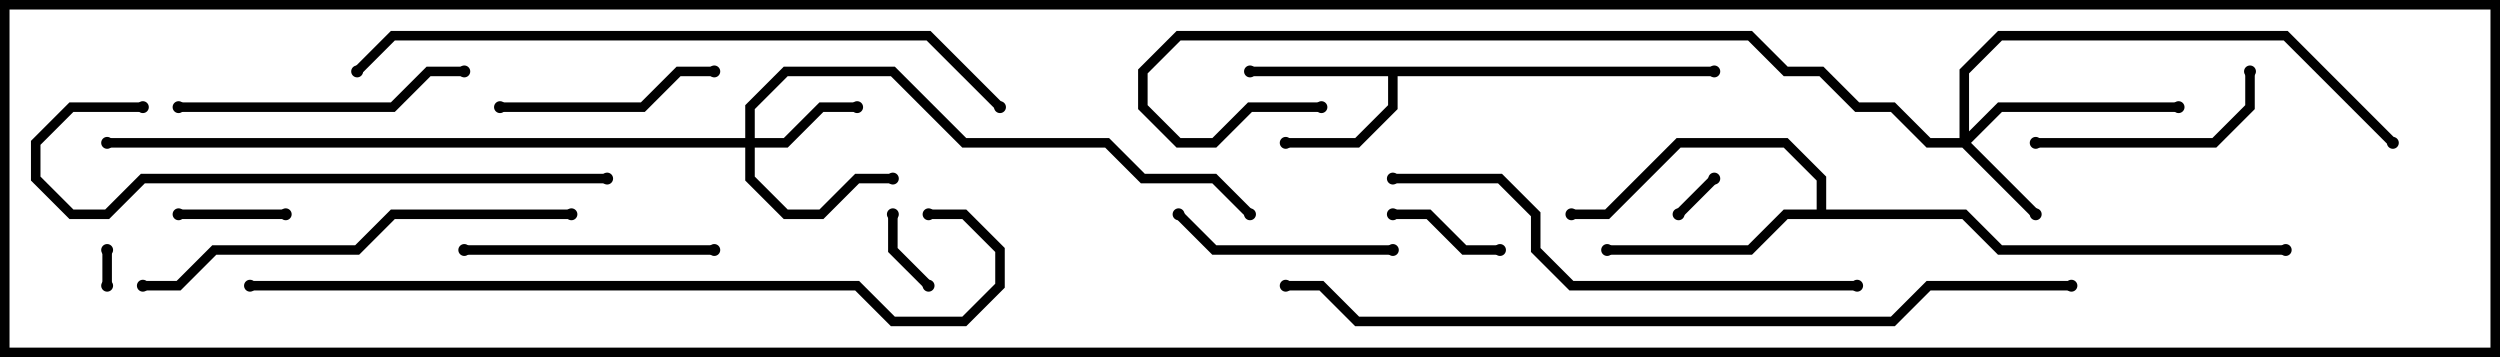 <svg version="1.1" width="105" height="15" xmlns="http://www.w3.org/2000/svg"><path d="M72,2.8L72,3.2L58.7,3.2L58.7,4.583L57.083,6.2L54,6.2L54,5.8L56.917,5.8L58.3,4.417L58.3,3.2L52.5,3.2L52.5,2.8z" stroke="none"/><path d="M76.3,8.8L76.3,7.583L74.917,6.2L70.583,6.2L67.583,9.2L66,9.2L66,8.8L67.417,8.8L70.417,5.8L75.083,5.8L76.7,7.417L76.7,8.8L82.583,8.8L84.083,10.3L96,10.3L96,10.7L83.917,10.7L82.417,9.2L75.083,9.2L73.583,10.7L67.5,10.7L67.5,10.3L73.417,10.3L74.917,8.8z" stroke="none"/><path d="M82.3,5.8L82.3,2.917L83.917,1.3L96.083,1.3L100.641,5.859L100.359,6.141L95.917,1.7L84.083,1.7L82.7,3.083L82.7,5.517L83.917,4.3L91.5,4.3L91.5,4.7L84.083,4.7L82.783,6L85.641,8.859L85.359,9.141L82.417,6.2L80.917,6.2L79.417,4.7L77.917,4.7L76.417,3.2L74.917,3.2L73.417,1.7L49.583,1.7L48.2,3.083L48.2,4.417L49.583,5.8L50.917,5.8L52.417,4.3L55.5,4.3L55.5,4.7L52.583,4.7L51.083,6.2L49.417,6.2L47.8,4.583L47.8,2.917L49.417,1.3L73.583,1.3L75.083,2.8L76.583,2.8L78.083,4.3L79.583,4.3L81.083,5.8z" stroke="none"/><path d="M31.3,5.8L31.3,4.417L32.917,2.8L37.583,2.8L40.583,5.8L46.583,5.8L48.083,7.3L51.083,7.3L52.641,8.859L52.359,9.141L50.917,7.7L47.917,7.7L46.417,6.2L40.417,6.2L37.417,3.2L33.083,3.2L31.7,4.583L31.7,5.8L32.917,5.8L34.417,4.3L36,4.3L36,4.7L34.583,4.7L33.083,6.2L31.7,6.2L31.7,7.417L33.083,8.8L34.417,8.8L35.917,7.3L37.5,7.3L37.5,7.7L36.083,7.7L34.583,9.2L32.917,9.2L31.3,7.583L31.3,6.2L4.5,6.2L4.5,5.8z" stroke="none"/><path d="M4.7,12L4.3,12L4.3,10.5L4.7,10.5z" stroke="none"/><path d="M71.859,7.359L72.141,7.641L70.641,9.141L70.359,8.859z" stroke="none"/><path d="M39.141,11.859L38.859,12.141L37.3,10.583L37.3,9L37.7,9L37.7,10.417z" stroke="none"/><path d="M12,8.8L12,9.2L7.5,9.2L7.5,8.8z" stroke="none"/><path d="M63,10.3L63,10.7L61.417,10.7L59.917,9.2L58.5,9.2L58.5,8.8L60.083,8.8L61.583,10.3z" stroke="none"/><path d="M58.5,10.3L58.5,10.7L50.917,10.7L49.359,9.141L49.641,8.859L51.083,10.3z" stroke="none"/><path d="M21,4.7L21,4.3L26.917,4.3L28.417,2.8L30,2.8L30,3.2L28.583,3.2L27.083,4.7z" stroke="none"/><path d="M94.3,3L94.7,3L94.7,4.583L93.083,6.2L85.5,6.2L85.5,5.8L92.917,5.8L94.3,4.417z" stroke="none"/><path d="M19.5,10.7L19.5,10.3L30,10.3L30,10.7z" stroke="none"/><path d="M7.5,4.7L7.5,4.3L16.417,4.3L17.917,2.8L19.5,2.8L19.5,3.2L18.083,3.2L16.583,4.7z" stroke="none"/><path d="M6,12.2L6,11.8L7.417,11.8L8.917,10.3L14.917,10.3L16.417,8.8L24,8.8L24,9.2L16.583,9.2L15.083,10.7L9.083,10.7L7.583,12.2z" stroke="none"/><path d="M6,4.3L6,4.7L3.083,4.7L1.7,6.083L1.7,7.417L3.083,8.8L4.417,8.8L5.917,7.3L25.5,7.3L25.5,7.7L6.083,7.7L4.583,9.2L2.917,9.2L1.3,7.583L1.3,5.917L2.917,4.3z" stroke="none"/><path d="M58.5,7.7L58.5,7.3L63.083,7.3L64.7,8.917L64.7,10.417L66.083,11.8L78,11.8L78,12.2L65.917,12.2L64.3,10.583L64.3,9.083L62.917,7.7z" stroke="none"/><path d="M42.141,4.359L41.859,4.641L38.917,1.7L16.583,1.7L15.141,3.141L14.859,2.859L16.417,1.3L39.083,1.3z" stroke="none"/><path d="M10.5,12.2L10.5,11.8L36.083,11.8L37.583,13.3L40.417,13.3L41.8,11.917L41.8,10.583L40.417,9.2L39,9.2L39,8.8L40.583,8.8L42.2,10.417L42.2,12.083L40.583,13.7L37.417,13.7L35.917,12.2z" stroke="none"/><path d="M87,11.8L87,12.2L81.083,12.2L79.583,13.7L56.917,13.7L55.417,12.2L54,12.2L54,11.8L55.583,11.8L57.083,13.3L79.417,13.3L80.917,11.8z" stroke="none"/><circle cx="54" cy="6" r="0.25" stroke-width="0" fill="#000" /><circle cx="52.5" cy="3" r="0.25" stroke-width="0" fill="#000" /><circle cx="72" cy="3" r="0.25" stroke-width="0" fill="#000" /><circle cx="67.5" cy="10.5" r="0.25" stroke-width="0" fill="#000" /><circle cx="66" cy="9" r="0.25" stroke-width="0" fill="#000" /><circle cx="96" cy="10.5" r="0.25" stroke-width="0" fill="#000" /><circle cx="85.5" cy="9" r="0.25" stroke-width="0" fill="#000" /><circle cx="91.5" cy="4.5" r="0.25" stroke-width="0" fill="#000" /><circle cx="100.5" cy="6" r="0.25" stroke-width="0" fill="#000" /><circle cx="55.5" cy="4.5" r="0.25" stroke-width="0" fill="#000" /><circle cx="36" cy="4.5" r="0.25" stroke-width="0" fill="#000" /><circle cx="37.5" cy="7.5" r="0.25" stroke-width="0" fill="#000" /><circle cx="52.5" cy="9" r="0.25" stroke-width="0" fill="#000" /><circle cx="4.5" cy="6" r="0.25" stroke-width="0" fill="#000" /><circle cx="4.5" cy="12" r="0.25" stroke-width="0" fill="#000" /><circle cx="4.5" cy="10.5" r="0.25" stroke-width="0" fill="#000" /><circle cx="72" cy="7.5" r="0.25" stroke-width="0" fill="#000" /><circle cx="70.5" cy="9" r="0.25" stroke-width="0" fill="#000" /><circle cx="39" cy="12" r="0.25" stroke-width="0" fill="#000" /><circle cx="37.5" cy="9" r="0.25" stroke-width="0" fill="#000" /><circle cx="12" cy="9" r="0.25" stroke-width="0" fill="#000" /><circle cx="7.5" cy="9" r="0.25" stroke-width="0" fill="#000" /><circle cx="63" cy="10.5" r="0.25" stroke-width="0" fill="#000" /><circle cx="58.5" cy="9" r="0.25" stroke-width="0" fill="#000" /><circle cx="58.5" cy="10.5" r="0.25" stroke-width="0" fill="#000" /><circle cx="49.5" cy="9" r="0.25" stroke-width="0" fill="#000" /><circle cx="21" cy="4.5" r="0.25" stroke-width="0" fill="#000" /><circle cx="30" cy="3" r="0.25" stroke-width="0" fill="#000" /><circle cx="94.5" cy="3" r="0.25" stroke-width="0" fill="#000" /><circle cx="85.5" cy="6" r="0.25" stroke-width="0" fill="#000" /><circle cx="19.5" cy="10.5" r="0.25" stroke-width="0" fill="#000" /><circle cx="30" cy="10.5" r="0.25" stroke-width="0" fill="#000" /><circle cx="7.5" cy="4.5" r="0.25" stroke-width="0" fill="#000" /><circle cx="19.5" cy="3" r="0.25" stroke-width="0" fill="#000" /><circle cx="6" cy="12" r="0.25" stroke-width="0" fill="#000" /><circle cx="24" cy="9" r="0.25" stroke-width="0" fill="#000" /><circle cx="6" cy="4.5" r="0.25" stroke-width="0" fill="#000" /><circle cx="25.5" cy="7.5" r="0.25" stroke-width="0" fill="#000" /><circle cx="58.5" cy="7.5" r="0.25" stroke-width="0" fill="#000" /><circle cx="78" cy="12" r="0.25" stroke-width="0" fill="#000" /><circle cx="42" cy="4.5" r="0.25" stroke-width="0" fill="#000" /><circle cx="15" cy="3" r="0.25" stroke-width="0" fill="#000" /><circle cx="10.5" cy="12" r="0.25" stroke-width="0" fill="#000" /><circle cx="39" cy="9" r="0.25" stroke-width="0" fill="#000" /><circle cx="87" cy="12" r="0.25" stroke-width="0" fill="#000" /><circle cx="54" cy="12" r="0.25" stroke-width="0" fill="#000" /><rect x="0" y="0" width="105" height="15" stroke-width="0.8" stroke="#000" fill="none" /></svg>